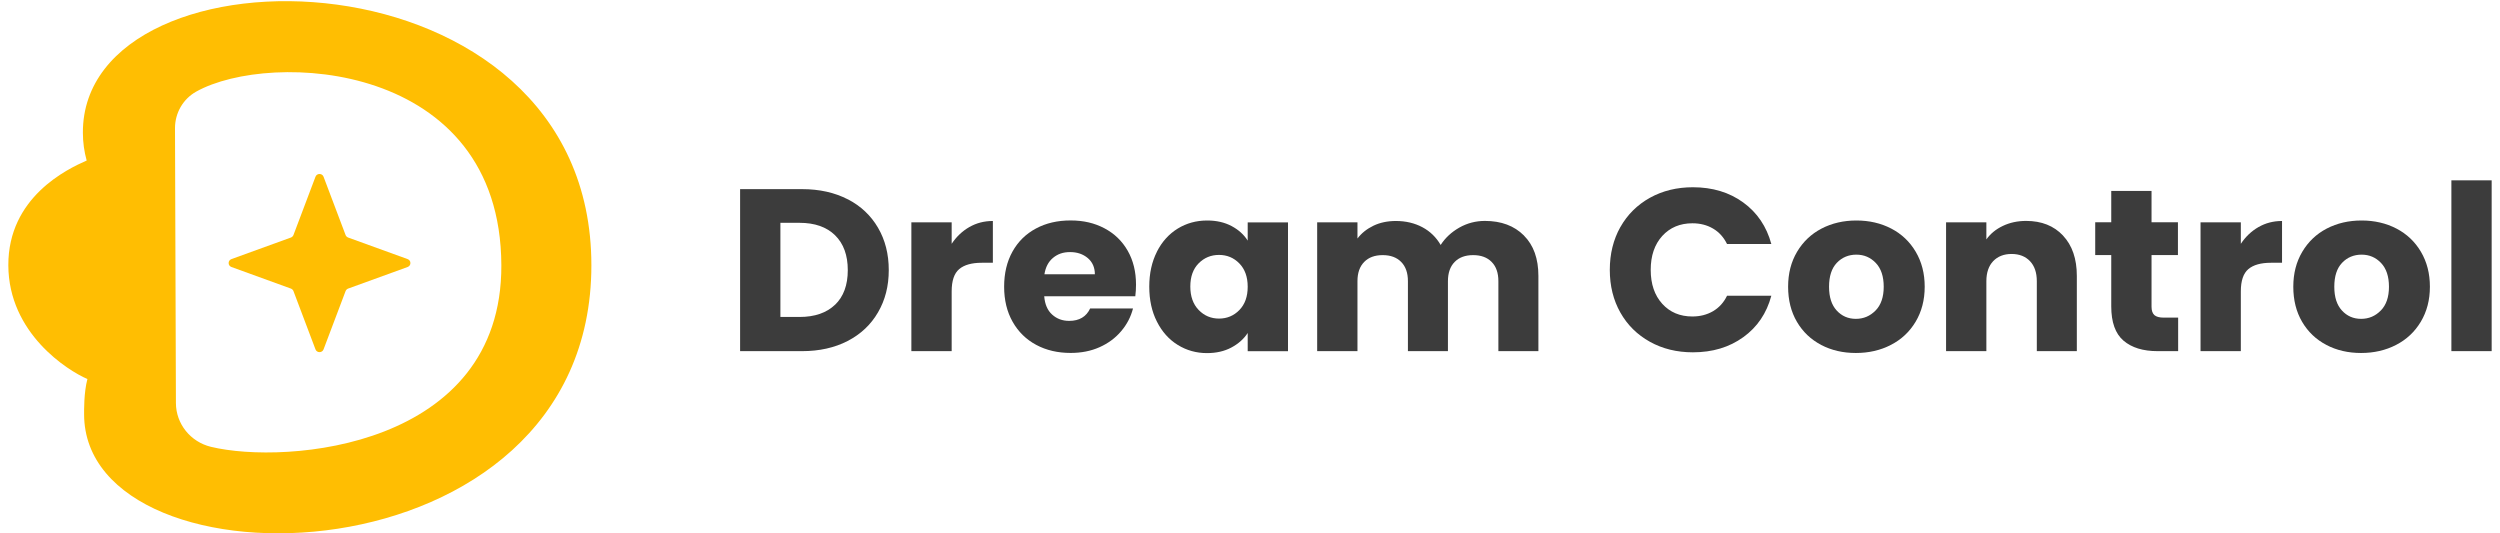 <svg width="150" height="32" viewBox="0 0 150 32" fill="none" xmlns="http://www.w3.org/2000/svg">
<g clip-path="url(#clip0_228_3982)">
<path d="M4.973 7.965C4.973 8.537 5.053 9.096 5.2 9.633C4.024 10.145 0.487 11.842 0.5 15.917C0.513 19.998 4.062 22.235 5.245 22.741C5.027 23.555 5.046 24.664 5.046 24.852C5.046 35.72 35.483 35.286 35.483 15.917C35.483 -3.453 4.931 -3.767 4.973 7.965ZM10.555 24.183L10.5 7.685C10.5 6.783 10.978 5.941 11.776 5.495C16.22 3.016 30.039 3.642 30.081 15.917C30.119 26.879 17.15 27.897 12.658 26.81C11.424 26.511 10.558 25.427 10.555 24.183Z" fill="#FFBE02"/>
<path d="M13.886 15.546L17.454 14.252C17.525 14.226 17.58 14.17 17.608 14.101L18.929 10.604C19.013 10.384 19.33 10.384 19.413 10.604L20.735 14.101C20.76 14.17 20.818 14.223 20.888 14.252L24.457 15.546C24.681 15.628 24.681 15.939 24.457 16.02L20.888 17.315C20.818 17.34 20.763 17.396 20.735 17.466L19.413 20.963C19.33 21.183 19.013 21.183 18.929 20.963L17.608 17.466C17.583 17.396 17.525 17.343 17.454 17.315L13.886 16.02C13.662 15.939 13.662 15.628 13.886 15.546Z" fill="#FFBE02"/>
<path d="M50.867 11.955C51.649 12.36 52.255 12.932 52.681 13.664C53.111 14.399 53.326 15.244 53.326 16.206C53.326 17.167 53.111 18.003 52.681 18.741C52.252 19.48 51.646 20.051 50.857 20.46C50.072 20.865 49.158 21.069 48.122 21.069H44.406V11.348H48.122C49.167 11.348 50.081 11.553 50.864 11.958L50.867 11.955ZM50.104 18.286C50.613 17.796 50.867 17.104 50.867 16.209C50.867 15.313 50.613 14.616 50.104 14.116C49.594 13.617 48.882 13.369 47.968 13.369H46.824V19.018H47.968C48.882 19.018 49.594 18.773 50.104 18.282V18.286Z" fill="#3C3C3C"/>
<path d="M58.158 13.626C58.581 13.381 59.052 13.259 59.572 13.259V15.766H58.908C58.305 15.766 57.853 15.892 57.552 16.146C57.25 16.401 57.1 16.847 57.1 17.481V21.069H54.682V13.34H57.1V14.629C57.382 14.204 57.734 13.868 58.161 13.623L58.158 13.626Z" fill="#3C3C3C"/>
<path d="M68.123 17.774H62.653C62.691 18.254 62.848 18.622 63.127 18.873C63.406 19.128 63.746 19.253 64.153 19.253C64.756 19.253 65.176 19.005 65.41 18.506H67.981C67.85 19.015 67.613 19.47 67.266 19.875C66.923 20.281 66.491 20.601 65.974 20.831C65.455 21.063 64.878 21.176 64.237 21.176C63.464 21.176 62.775 21.016 62.172 20.692C61.569 20.369 61.098 19.907 60.758 19.307C60.418 18.707 60.248 18.006 60.248 17.202C60.248 16.397 60.415 15.697 60.748 15.097C61.082 14.497 61.55 14.035 62.156 13.711C62.758 13.387 63.451 13.227 64.233 13.227C65.016 13.227 65.676 13.384 66.269 13.699C66.862 14.013 67.327 14.459 67.661 15.043C67.994 15.624 68.161 16.303 68.161 17.079C68.161 17.302 68.148 17.532 68.119 17.77L68.123 17.774ZM65.692 16.457C65.692 16.052 65.551 15.728 65.269 15.486C64.987 15.248 64.634 15.125 64.208 15.125C63.781 15.125 63.461 15.241 63.182 15.471C62.903 15.703 62.733 16.03 62.666 16.454H65.689L65.692 16.457Z" fill="#3C3C3C"/>
<path d="M69.415 15.1C69.719 14.5 70.139 14.038 70.665 13.714C71.194 13.391 71.781 13.23 72.432 13.23C72.986 13.23 73.474 13.34 73.894 13.563C74.314 13.787 74.634 14.075 74.862 14.437V13.344H77.28V21.073H74.862V19.979C74.628 20.34 74.298 20.63 73.881 20.852C73.461 21.076 72.974 21.186 72.419 21.186C71.778 21.186 71.194 21.022 70.665 20.695C70.136 20.369 69.719 19.901 69.415 19.297C69.107 18.694 68.956 17.993 68.956 17.198C68.956 16.404 69.11 15.706 69.415 15.106V15.1ZM74.362 15.807C74.028 15.464 73.621 15.295 73.14 15.295C72.659 15.295 72.252 15.464 71.919 15.8C71.585 16.137 71.419 16.602 71.419 17.192C71.419 17.783 71.585 18.251 71.919 18.597C72.252 18.942 72.659 19.115 73.14 19.115C73.621 19.115 74.028 18.945 74.362 18.603C74.695 18.261 74.862 17.796 74.862 17.205C74.862 16.614 74.695 16.149 74.362 15.807Z" fill="#3C3C3C"/>
<path d="M91.435 14.132C92.016 14.713 92.304 15.521 92.304 16.555V21.069H89.903V16.872C89.903 16.372 89.768 15.989 89.499 15.716C89.229 15.442 88.861 15.307 88.389 15.307C87.918 15.307 87.549 15.442 87.28 15.716C87.011 15.989 86.876 16.372 86.876 16.872V21.069H84.475V16.872C84.475 16.372 84.34 15.989 84.07 15.716C83.801 15.442 83.432 15.307 82.961 15.307C82.49 15.307 82.121 15.442 81.852 15.716C81.582 15.989 81.448 16.372 81.448 16.872V21.069H79.03V13.34H81.448V14.311C81.691 13.988 82.012 13.733 82.41 13.541C82.804 13.353 83.253 13.259 83.753 13.259C84.346 13.259 84.875 13.384 85.343 13.633C85.808 13.881 86.174 14.239 86.44 14.698C86.712 14.274 87.084 13.928 87.556 13.658C88.027 13.391 88.54 13.255 89.095 13.255C90.076 13.255 90.855 13.548 91.435 14.129V14.132Z" fill="#3C3C3C"/>
<path d="M97.222 13.626C97.646 12.875 98.239 12.288 98.995 11.867C99.755 11.446 100.615 11.235 101.573 11.235C102.75 11.235 103.76 11.54 104.597 12.15C105.434 12.759 105.995 13.589 106.28 14.641H103.622C103.423 14.236 103.144 13.925 102.782 13.714C102.42 13.501 102.006 13.397 101.544 13.397C100.801 13.397 100.198 13.652 99.736 14.157C99.274 14.666 99.043 15.345 99.043 16.193C99.043 17.041 99.274 17.72 99.736 18.229C100.198 18.738 100.801 18.989 101.544 18.989C102.006 18.989 102.42 18.883 102.782 18.672C103.144 18.459 103.426 18.151 103.622 17.745H106.28C105.998 18.798 105.437 19.627 104.597 20.23C103.757 20.837 102.75 21.139 101.573 21.139C100.611 21.139 99.752 20.928 98.995 20.507C98.236 20.086 97.646 19.502 97.222 18.754C96.799 18.006 96.588 17.151 96.588 16.193C96.588 15.235 96.799 14.377 97.222 13.623V13.626Z" fill="#3C3C3C"/>
<path d="M109.271 20.695C108.653 20.372 108.168 19.91 107.816 19.31C107.463 18.71 107.287 18.009 107.287 17.205C107.287 16.401 107.466 15.712 107.825 15.106C108.184 14.503 108.672 14.038 109.294 13.714C109.916 13.391 110.612 13.23 111.384 13.23C112.157 13.23 112.853 13.391 113.475 13.714C114.097 14.038 114.587 14.503 114.943 15.106C115.302 15.712 115.482 16.41 115.482 17.205C115.482 18 115.299 18.697 114.937 19.304C114.575 19.91 114.081 20.372 113.452 20.695C112.827 21.019 112.125 21.179 111.352 21.179C110.58 21.179 109.884 21.019 109.268 20.695H109.271ZM112.535 18.631C112.859 18.298 113.023 17.824 113.023 17.205C113.023 16.586 112.866 16.111 112.548 15.778C112.231 15.445 111.843 15.279 111.381 15.279C110.919 15.279 110.519 15.442 110.208 15.772C109.897 16.099 109.743 16.576 109.743 17.205C109.743 17.833 109.897 18.298 110.201 18.631C110.506 18.964 110.891 19.131 111.352 19.131C111.814 19.131 112.208 18.964 112.532 18.631H112.535Z" fill="#3C3C3C"/>
<path d="M123.783 14.138C124.334 14.726 124.61 15.53 124.61 16.555V21.069H122.209V16.872C122.209 16.353 122.071 15.954 121.798 15.668C121.526 15.383 121.157 15.238 120.695 15.238C120.234 15.238 119.865 15.383 119.592 15.668C119.32 15.954 119.182 16.357 119.182 16.872V21.069H116.764V13.34H119.182V14.365C119.426 14.022 119.756 13.752 120.173 13.554C120.586 13.356 121.054 13.255 121.571 13.255C122.494 13.255 123.231 13.548 123.783 14.135V14.138Z" fill="#3C3C3C"/>
<path d="M130.689 19.062V21.069H129.458C128.583 21.069 127.9 20.859 127.409 20.438C126.919 20.017 126.675 19.332 126.675 18.38V15.304H125.713V13.337H126.675V11.455H129.092V13.337H130.676V15.304H129.092V18.405C129.092 18.637 129.15 18.801 129.262 18.905C129.375 19.005 129.564 19.058 129.827 19.058H130.689V19.062Z" fill="#3C3C3C"/>
<path d="M135.508 13.626C135.931 13.381 136.403 13.259 136.922 13.259V15.766H136.258C135.656 15.766 135.203 15.892 134.902 16.146C134.601 16.401 134.45 16.847 134.45 17.481V21.069H132.032V13.34H134.45V14.629C134.732 14.204 135.085 13.868 135.511 13.623L135.508 13.626Z" fill="#3C3C3C"/>
<path d="M139.583 20.695C138.964 20.372 138.48 19.91 138.127 19.31C137.775 18.71 137.598 18.009 137.598 17.205C137.598 16.401 137.778 15.712 138.137 15.106C138.496 14.503 138.983 14.038 139.605 13.714C140.227 13.391 140.923 13.23 141.696 13.23C142.469 13.23 143.164 13.391 143.786 13.714C144.408 14.038 144.899 14.503 145.255 15.106C145.614 15.712 145.794 16.41 145.794 17.205C145.794 18 145.611 18.697 145.248 19.304C144.886 19.91 144.392 20.372 143.764 20.695C143.139 21.019 142.437 21.179 141.664 21.179C140.891 21.179 140.195 21.019 139.58 20.695H139.583ZM142.85 18.631C143.174 18.298 143.338 17.824 143.338 17.205C143.338 16.586 143.18 16.111 142.863 15.778C142.546 15.445 142.158 15.279 141.696 15.279C141.234 15.279 140.833 15.442 140.522 15.772C140.211 16.099 140.058 16.576 140.058 17.205C140.058 17.833 140.211 18.298 140.516 18.631C140.821 18.964 141.205 19.131 141.667 19.131C142.129 19.131 142.523 18.964 142.847 18.631H142.85Z" fill="#3C3C3C"/>
<path d="M149.5 10.821V21.069H147.083V10.821H149.5Z" fill="#3C3C3C"/>
</g>
<defs>
<clipPath id="clip0_228_3982">
<rect width="149" height="32" fill="white" transform="translate(0.5)"/>
</clipPath>
</defs>
</svg>
